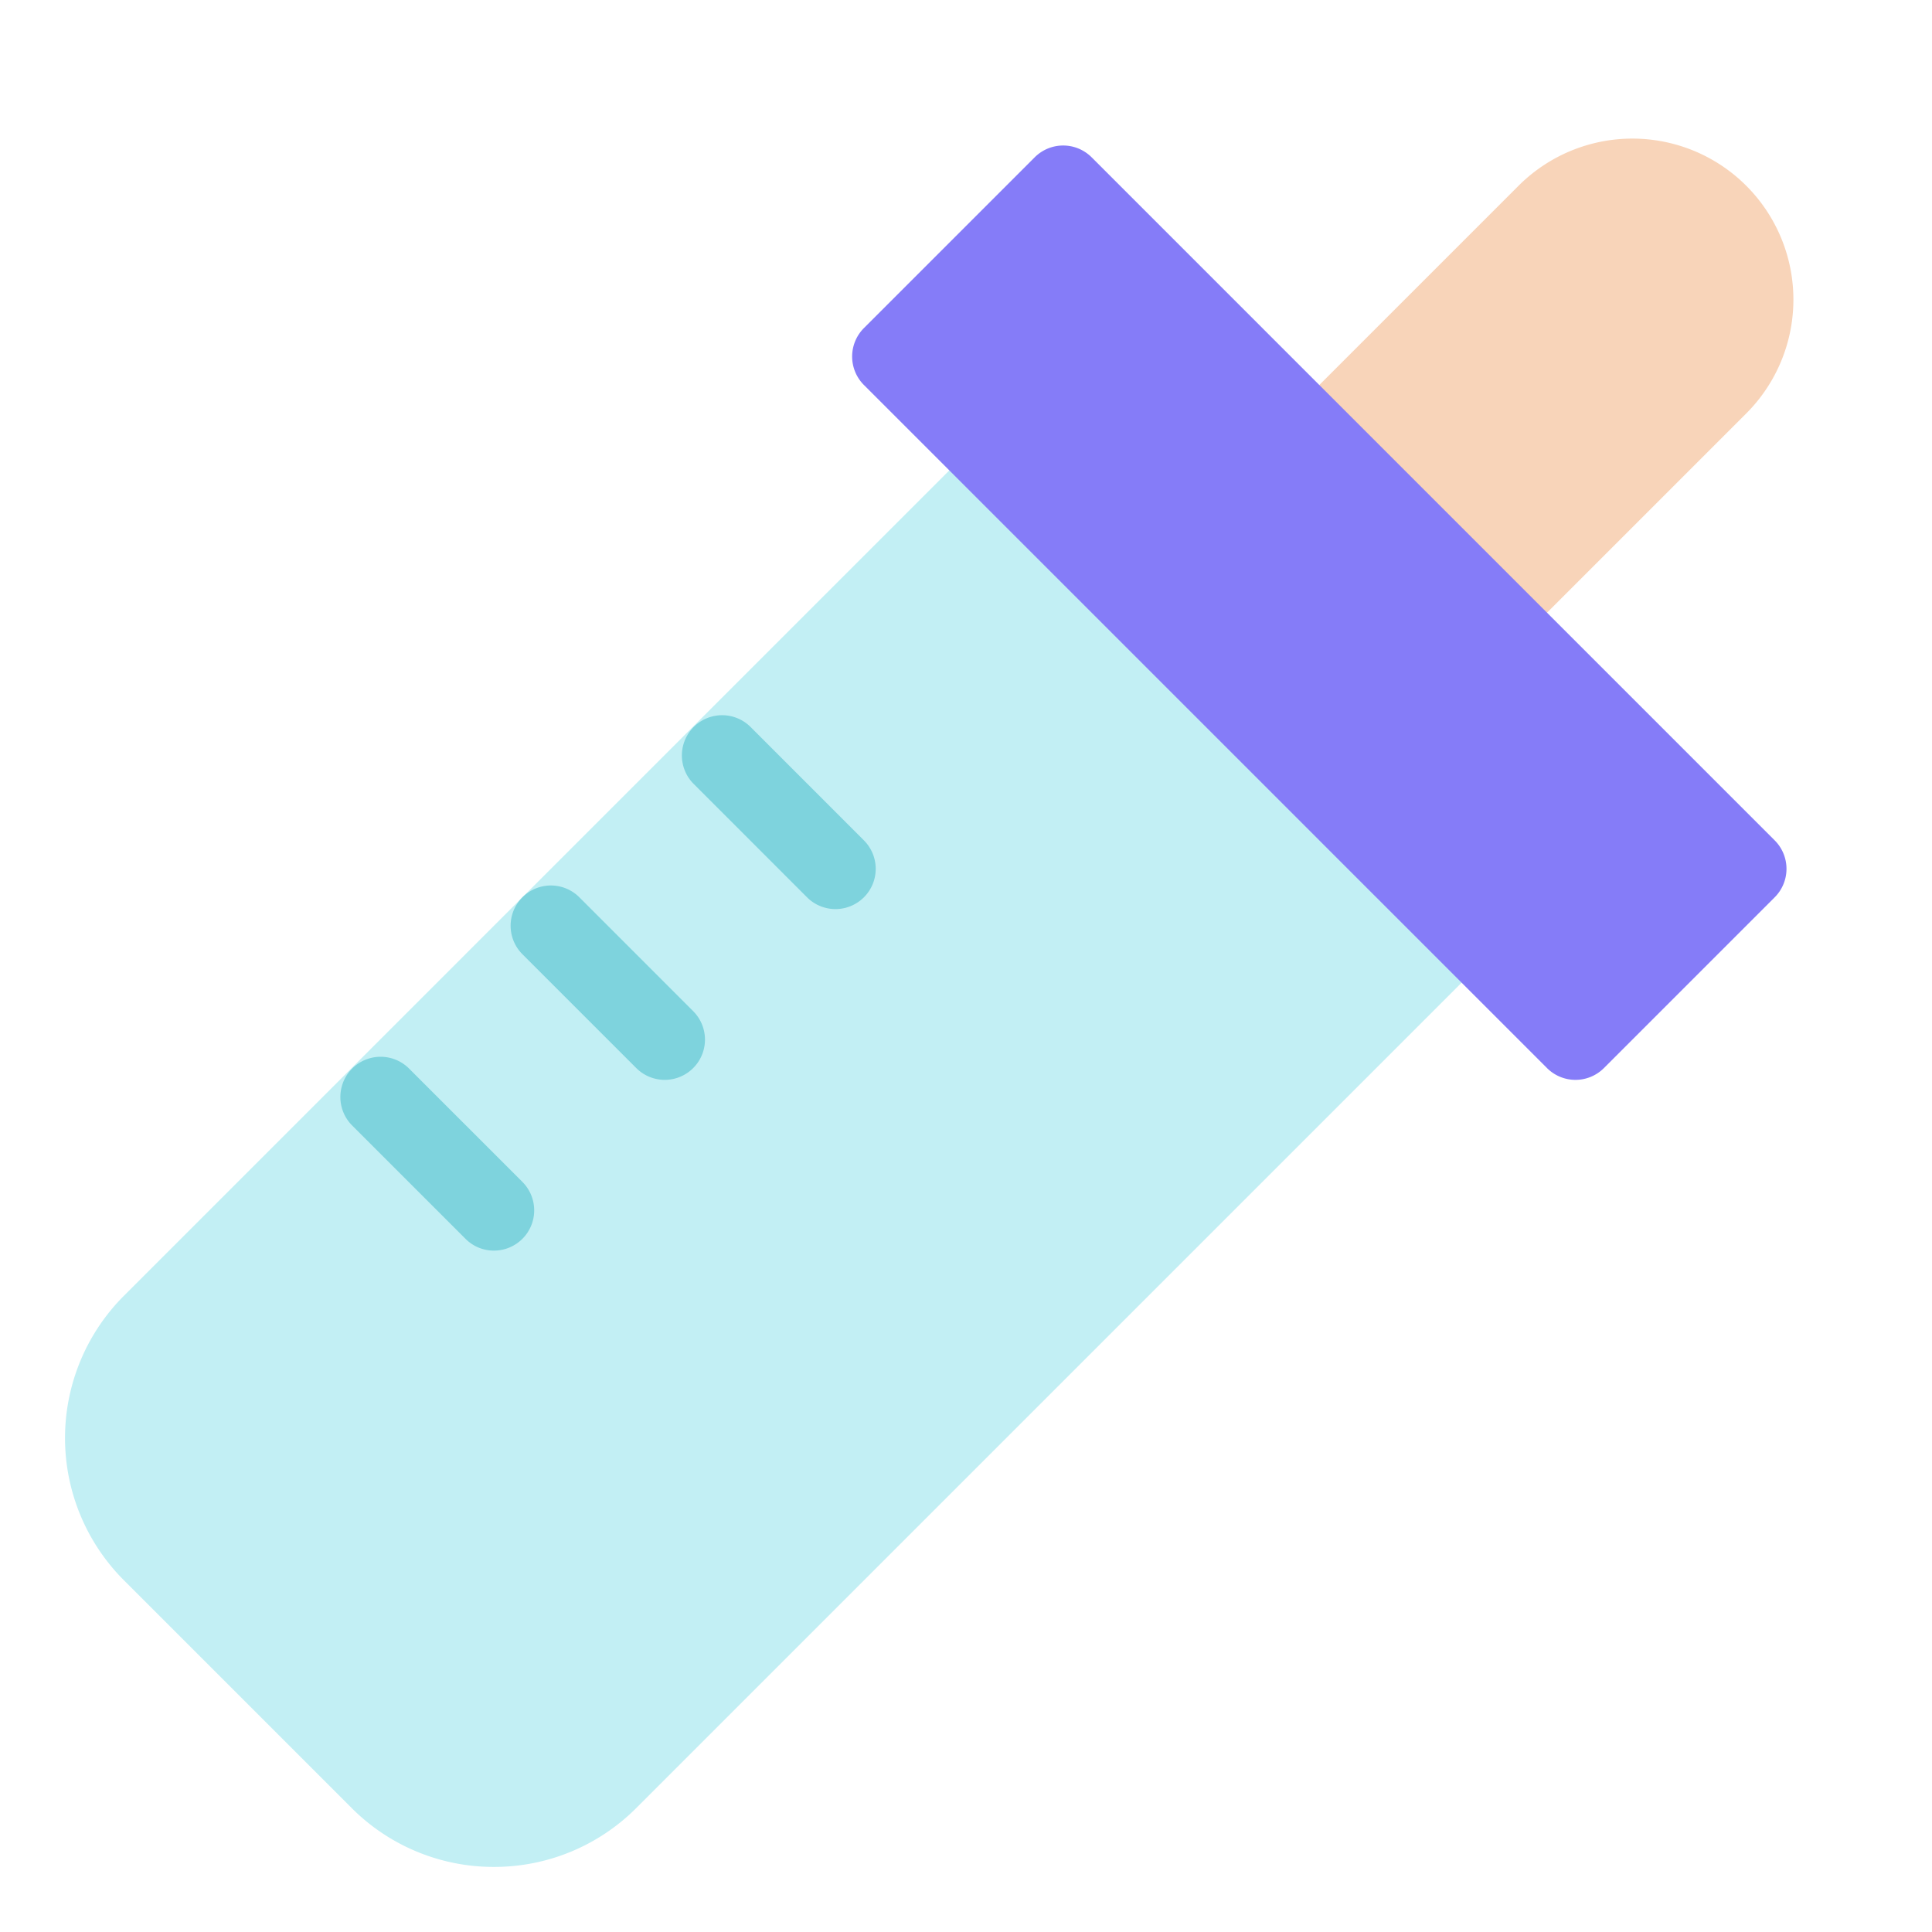 <svg xmlns="http://www.w3.org/2000/svg" height="48" width="48" viewBox="0 0 48 48"><title>baby bottle</title><g class="nc-icon-wrapper"><path d="M37.728,15.929l5.657-5.657a4,4,0,0,0,0-5.657h0a4,4,0,0,0-5.657,0l-5.657,5.657Z" fill="#f8d4b9"></path><path d="M12.272,46.383A4.982,4.982,0,0,1,8.737,44.92L3.08,39.263a5,5,0,0,1,0-7.071L24.293,10.979a1,1,0,0,1,1.414,0L37.021,22.293a1,1,0,0,1,0,1.414L15.808,44.92A4.985,4.985,0,0,1,12.272,46.383Z" fill="#c2eff4"></path><path d="M39.142,26.829a1,1,0,0,1-.707-.293L21.464,9.565a1,1,0,0,1,0-1.414l4.243-4.243a1,1,0,0,1,1.414,0L44.092,20.879a1,1,0,0,1,0,1.414l-4.243,4.243A1,1,0,0,1,39.142,26.829Z" fill="#857cf8"></path><path d="M20.757,22.586a1,1,0,0,1-.707-.293l-2.828-2.829a1,1,0,0,1,1.414-1.414l2.828,2.829a1,1,0,0,1-.707,1.707Z" fill="#7ed3dd"></path><path d="M16.515,26.829a1,1,0,0,1-.707-.293l-2.829-2.829a1,1,0,1,1,1.415-1.414l2.828,2.829a1,1,0,0,1-.707,1.707Z" fill="#7ed3dd"></path><path d="M12.272,31.071a.993.993,0,0,1-.707-.293L8.737,27.95a1,1,0,0,1,1.414-1.414l2.828,2.828a1,1,0,0,1-.707,1.707Z" fill="#7ed3dd"></path></g></svg>